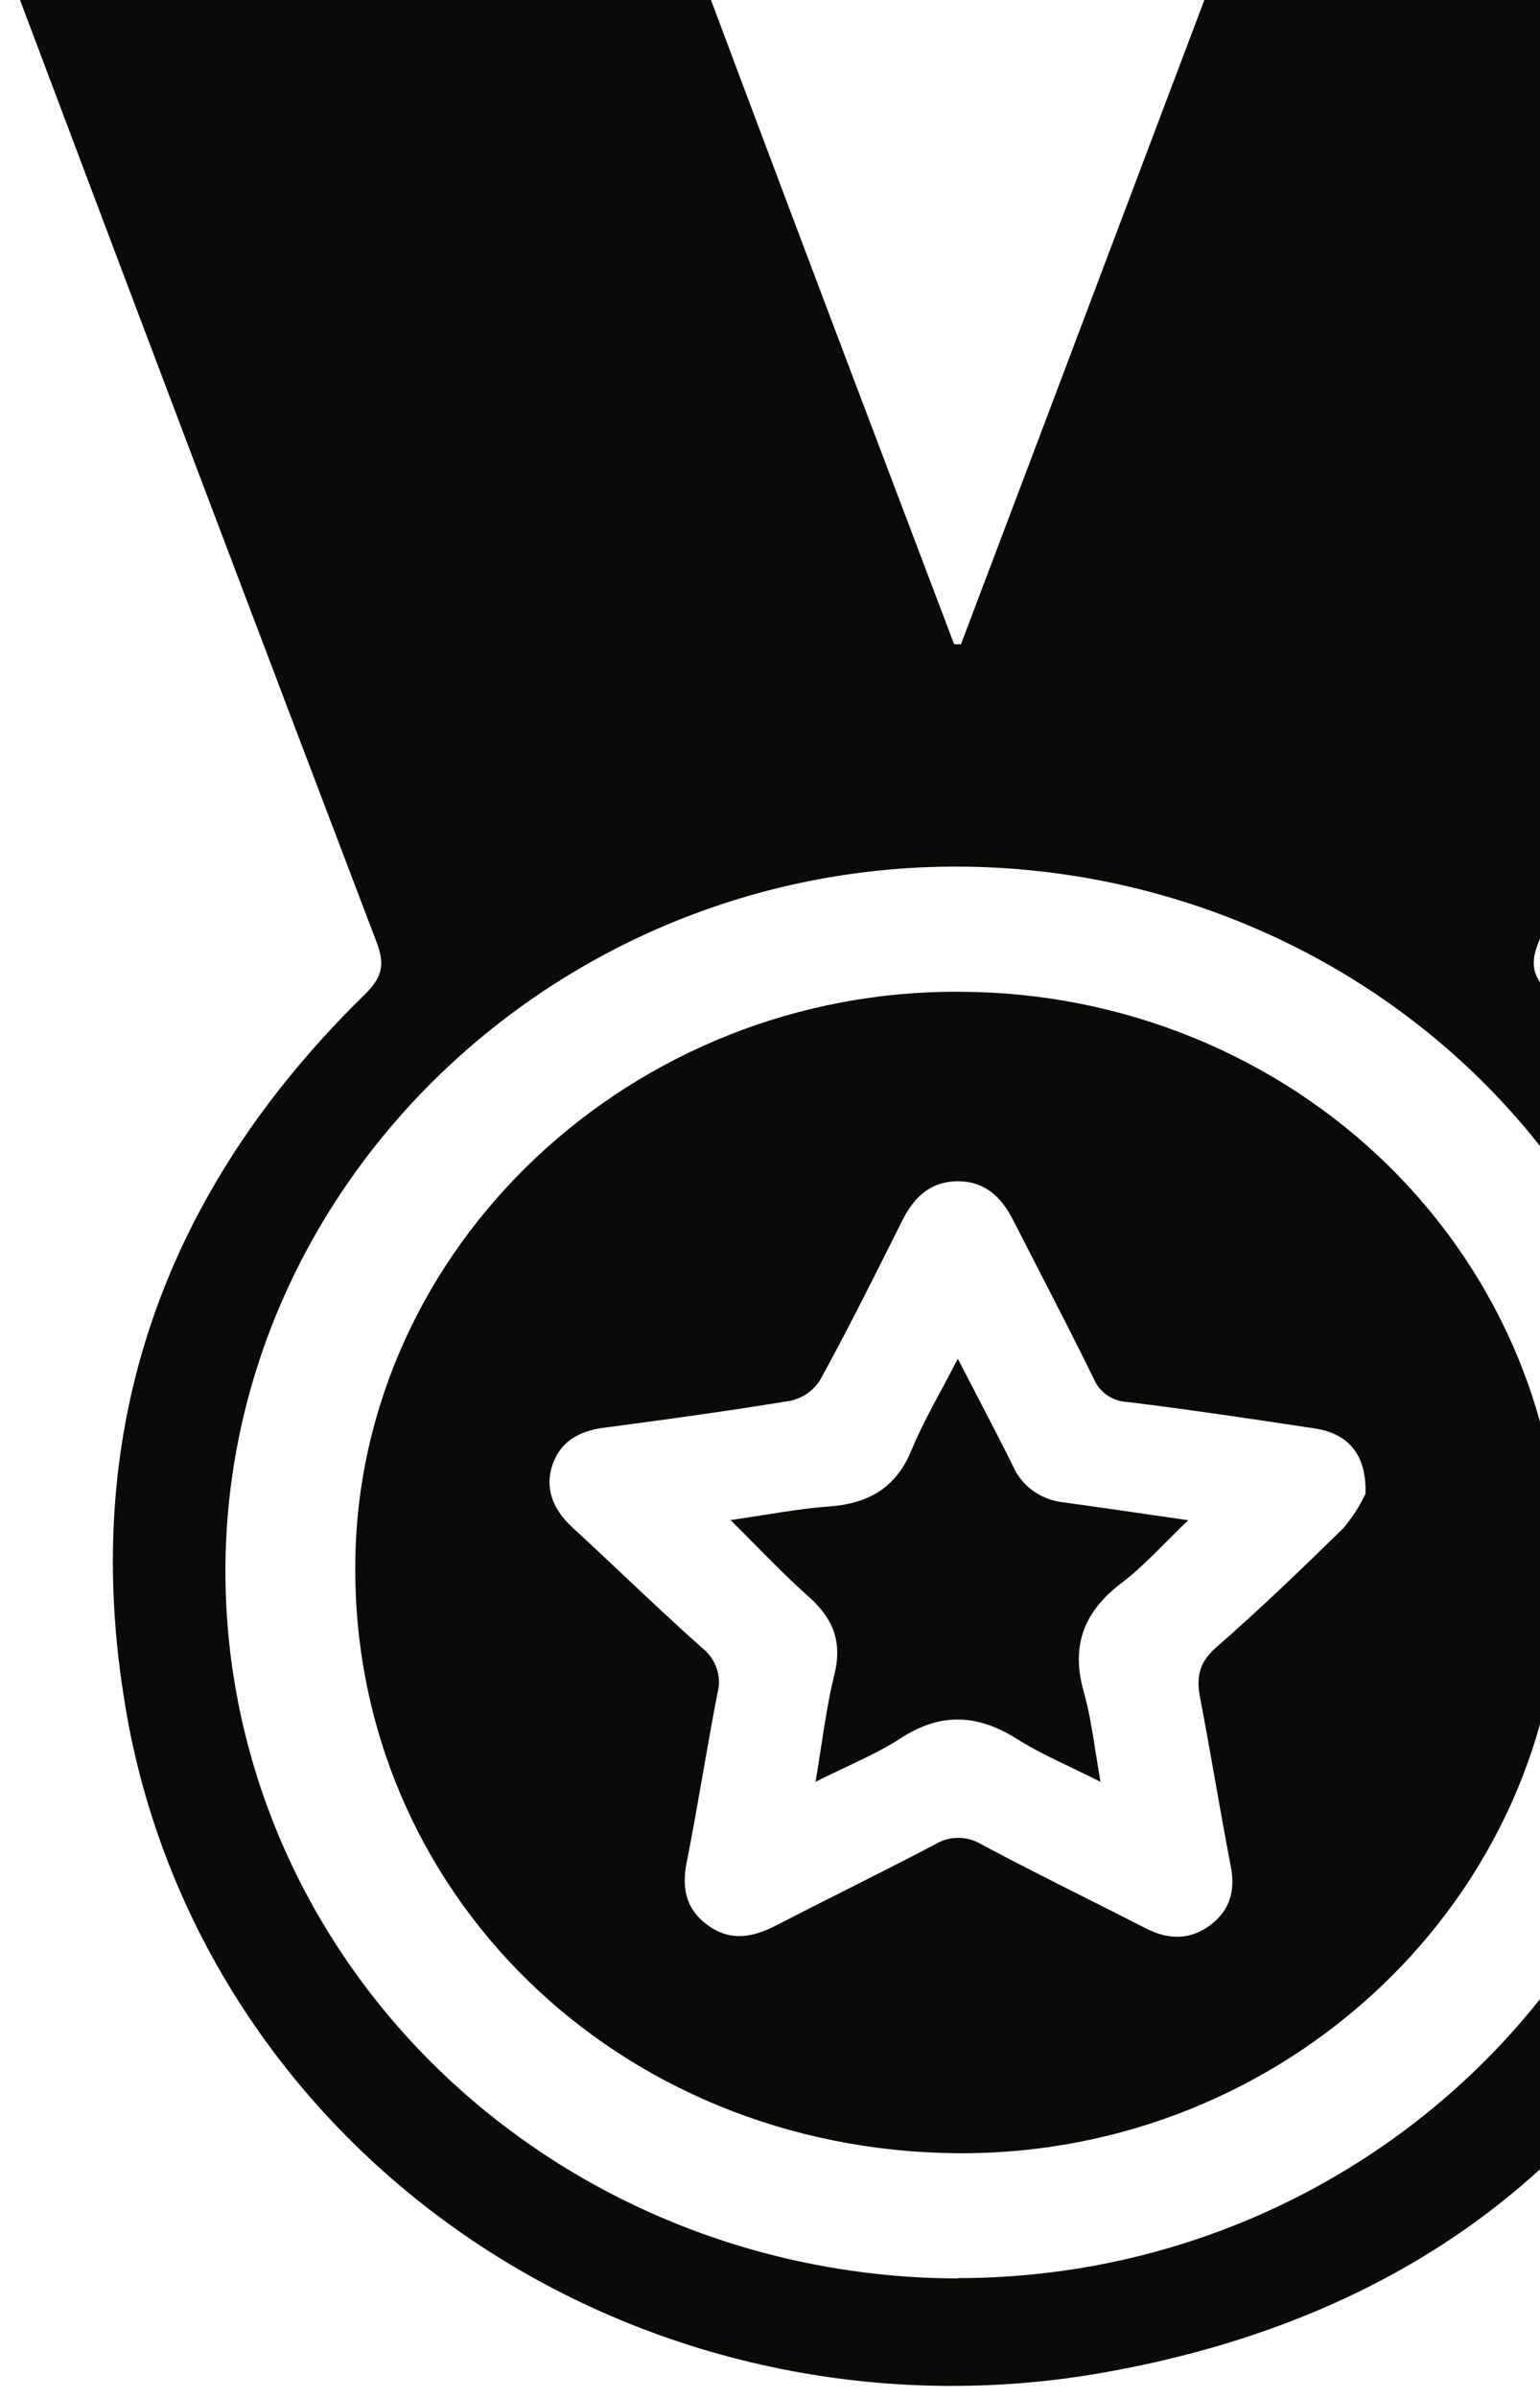 <svg width="124" height="193" viewBox="0 0 124 193" fill="none" xmlns="http://www.w3.org/2000/svg">
<path d="M78.743 112.478C78.225 111.481 77.687 110.447 77.125 109.354C76.691 110.199 76.258 111.003 75.838 111.783C74.924 113.479 74.072 115.062 73.392 116.713C72.16 119.715 69.967 121.015 66.727 121.246C64.983 121.371 63.25 121.648 61.437 121.937C60.587 122.073 59.718 122.211 58.823 122.338C59.514 123.02 60.178 123.692 60.828 124.35C62.258 125.797 63.623 127.179 65.076 128.468C67.09 130.248 67.842 132.117 67.176 134.811C66.714 136.683 66.421 138.589 66.108 140.629C65.971 141.525 65.829 142.447 65.667 143.404C66.51 142.976 67.329 142.59 68.12 142.216C69.698 141.471 71.167 140.778 72.505 139.909C75.721 137.808 78.696 137.944 81.881 139.95C83.237 140.807 84.701 141.508 86.281 142.264C87.032 142.624 87.81 142.996 88.614 143.404C88.46 142.542 88.332 141.724 88.208 140.939C87.941 139.242 87.698 137.699 87.277 136.206C86.224 132.556 87.191 129.773 90.271 127.429C91.528 126.478 92.649 125.355 93.85 124.15C94.433 123.565 95.034 122.962 95.68 122.35C94.538 122.185 93.449 122.027 92.398 121.874C89.996 121.525 87.786 121.203 85.571 120.902C84.692 120.801 83.856 120.476 83.15 119.961C82.445 119.445 81.894 118.759 81.555 117.971C80.666 116.178 79.741 114.397 78.743 112.478Z" fill="#0A0B09"/>
<path fill-rule="evenodd" clip-rule="evenodd" d="M77.062 173.294C49.686 173.05 28.396 152.246 28.606 125.893C28.784 100.376 50.906 79.518 77.531 79.821C83.92 79.862 90.238 81.121 96.12 83.525C102.003 85.929 107.333 89.43 111.805 93.826C116.277 98.222 119.802 103.428 122.177 109.142C124.551 114.856 125.729 120.966 125.642 127.121C125.426 152.732 103.496 173.501 77.062 173.294ZM109.946 120.237C110.063 117.08 108.56 115.372 105.861 114.962C100.859 114.208 95.851 113.455 90.831 112.838C90.231 112.818 89.651 112.631 89.161 112.299C88.671 111.967 88.292 111.505 88.071 110.968C86.627 108.019 85.124 105.101 83.62 102.179C82.942 100.862 82.264 99.544 81.59 98.222C80.648 96.353 79.299 95.03 77.019 95.071C74.857 95.113 73.576 96.406 72.67 98.198L71.817 99.899C69.932 103.657 68.05 107.408 66.011 111.105C65.751 111.512 65.41 111.866 65.007 112.145C64.604 112.424 64.147 112.623 63.664 112.731C58.674 113.556 53.653 114.244 48.639 114.903C46.612 115.164 45.109 116.036 44.481 117.905C43.852 119.775 44.518 121.466 46.058 122.902C47.469 124.196 48.859 125.506 50.25 126.818C52.316 128.764 54.385 130.714 56.53 132.622C57.084 133.056 57.495 133.636 57.714 134.292C57.932 134.947 57.949 135.649 57.762 136.313C57.347 138.452 56.972 140.599 56.596 142.746C56.182 145.119 55.767 147.493 55.298 149.854C54.873 151.955 55.224 153.693 57.041 154.981C58.859 156.269 60.621 155.913 62.45 154.981C64.275 154.04 66.109 153.115 67.944 152.191C70.39 150.958 72.836 149.725 75.257 148.454C75.822 148.099 76.481 147.911 77.155 147.911C77.829 147.911 78.488 148.099 79.052 148.454C81.865 149.954 84.716 151.387 87.567 152.821C89.136 153.61 90.709 154.401 92.272 155.201C94.071 156.12 95.826 156.156 97.453 154.934C99.079 153.711 99.473 152.103 99.097 150.186C98.655 147.89 98.248 145.588 97.841 143.288C97.449 141.072 97.056 138.855 96.633 136.645C96.307 134.995 96.541 133.785 97.952 132.562C101.475 129.483 104.851 126.237 108.19 122.967C108.886 122.128 109.475 121.211 109.946 120.237Z" fill="#0A0B09"/>
<path fill-rule="evenodd" clip-rule="evenodd" d="M77.374 51.854C79.28 46.81 81.187 41.77 83.097 36.734L98.288 -3.481C99.52 -6.703 100.524 -7.409 104.067 -7.415H147.644C152.609 -7.415 154.421 -4.863 152.702 -0.294C143.104 25.127 133.484 50.539 123.841 75.94C123.188 77.655 123.441 78.628 124.759 79.94C143.578 98.769 149.924 121.045 141.866 145.944C133.808 170.843 115.642 186.195 88.949 190.93C80.043 192.523 70.894 192.371 62.049 190.481C53.205 188.591 44.847 185.003 37.475 179.931C30.103 174.86 23.868 168.408 19.143 160.963C14.418 153.517 11.3 145.231 9.975 136.598C6.507 114.802 13.252 95.784 29.38 80.029C30.784 78.652 31.006 77.62 30.328 75.845C20.71 50.59 11.141 25.317 1.622 0.026C1.571 -0.108 1.518 -0.241 1.465 -0.374C1.327 -0.724 1.188 -1.072 1.086 -1.434C0.131 -4.721 1.967 -7.368 5.521 -7.368C20.737 -7.433 35.953 -7.403 51.169 -7.368C53.811 -7.368 55.08 -5.789 55.912 -3.564C60.963 9.926 66.041 23.402 71.146 36.865C73.035 41.861 74.929 46.856 76.826 51.848L77.374 51.854ZM77.109 183.346C109.451 183.346 136.057 157.83 136.063 126.712C136.063 111.613 129.84 97.131 118.761 86.449C107.683 75.767 92.655 69.759 76.98 69.745C44.688 69.745 18.156 95.344 18.149 126.504C18.167 141.57 24.384 156.015 35.438 166.674C46.492 177.333 61.481 183.337 77.122 183.37L77.109 183.346Z" fill="#0A0B09"/>
</svg>
